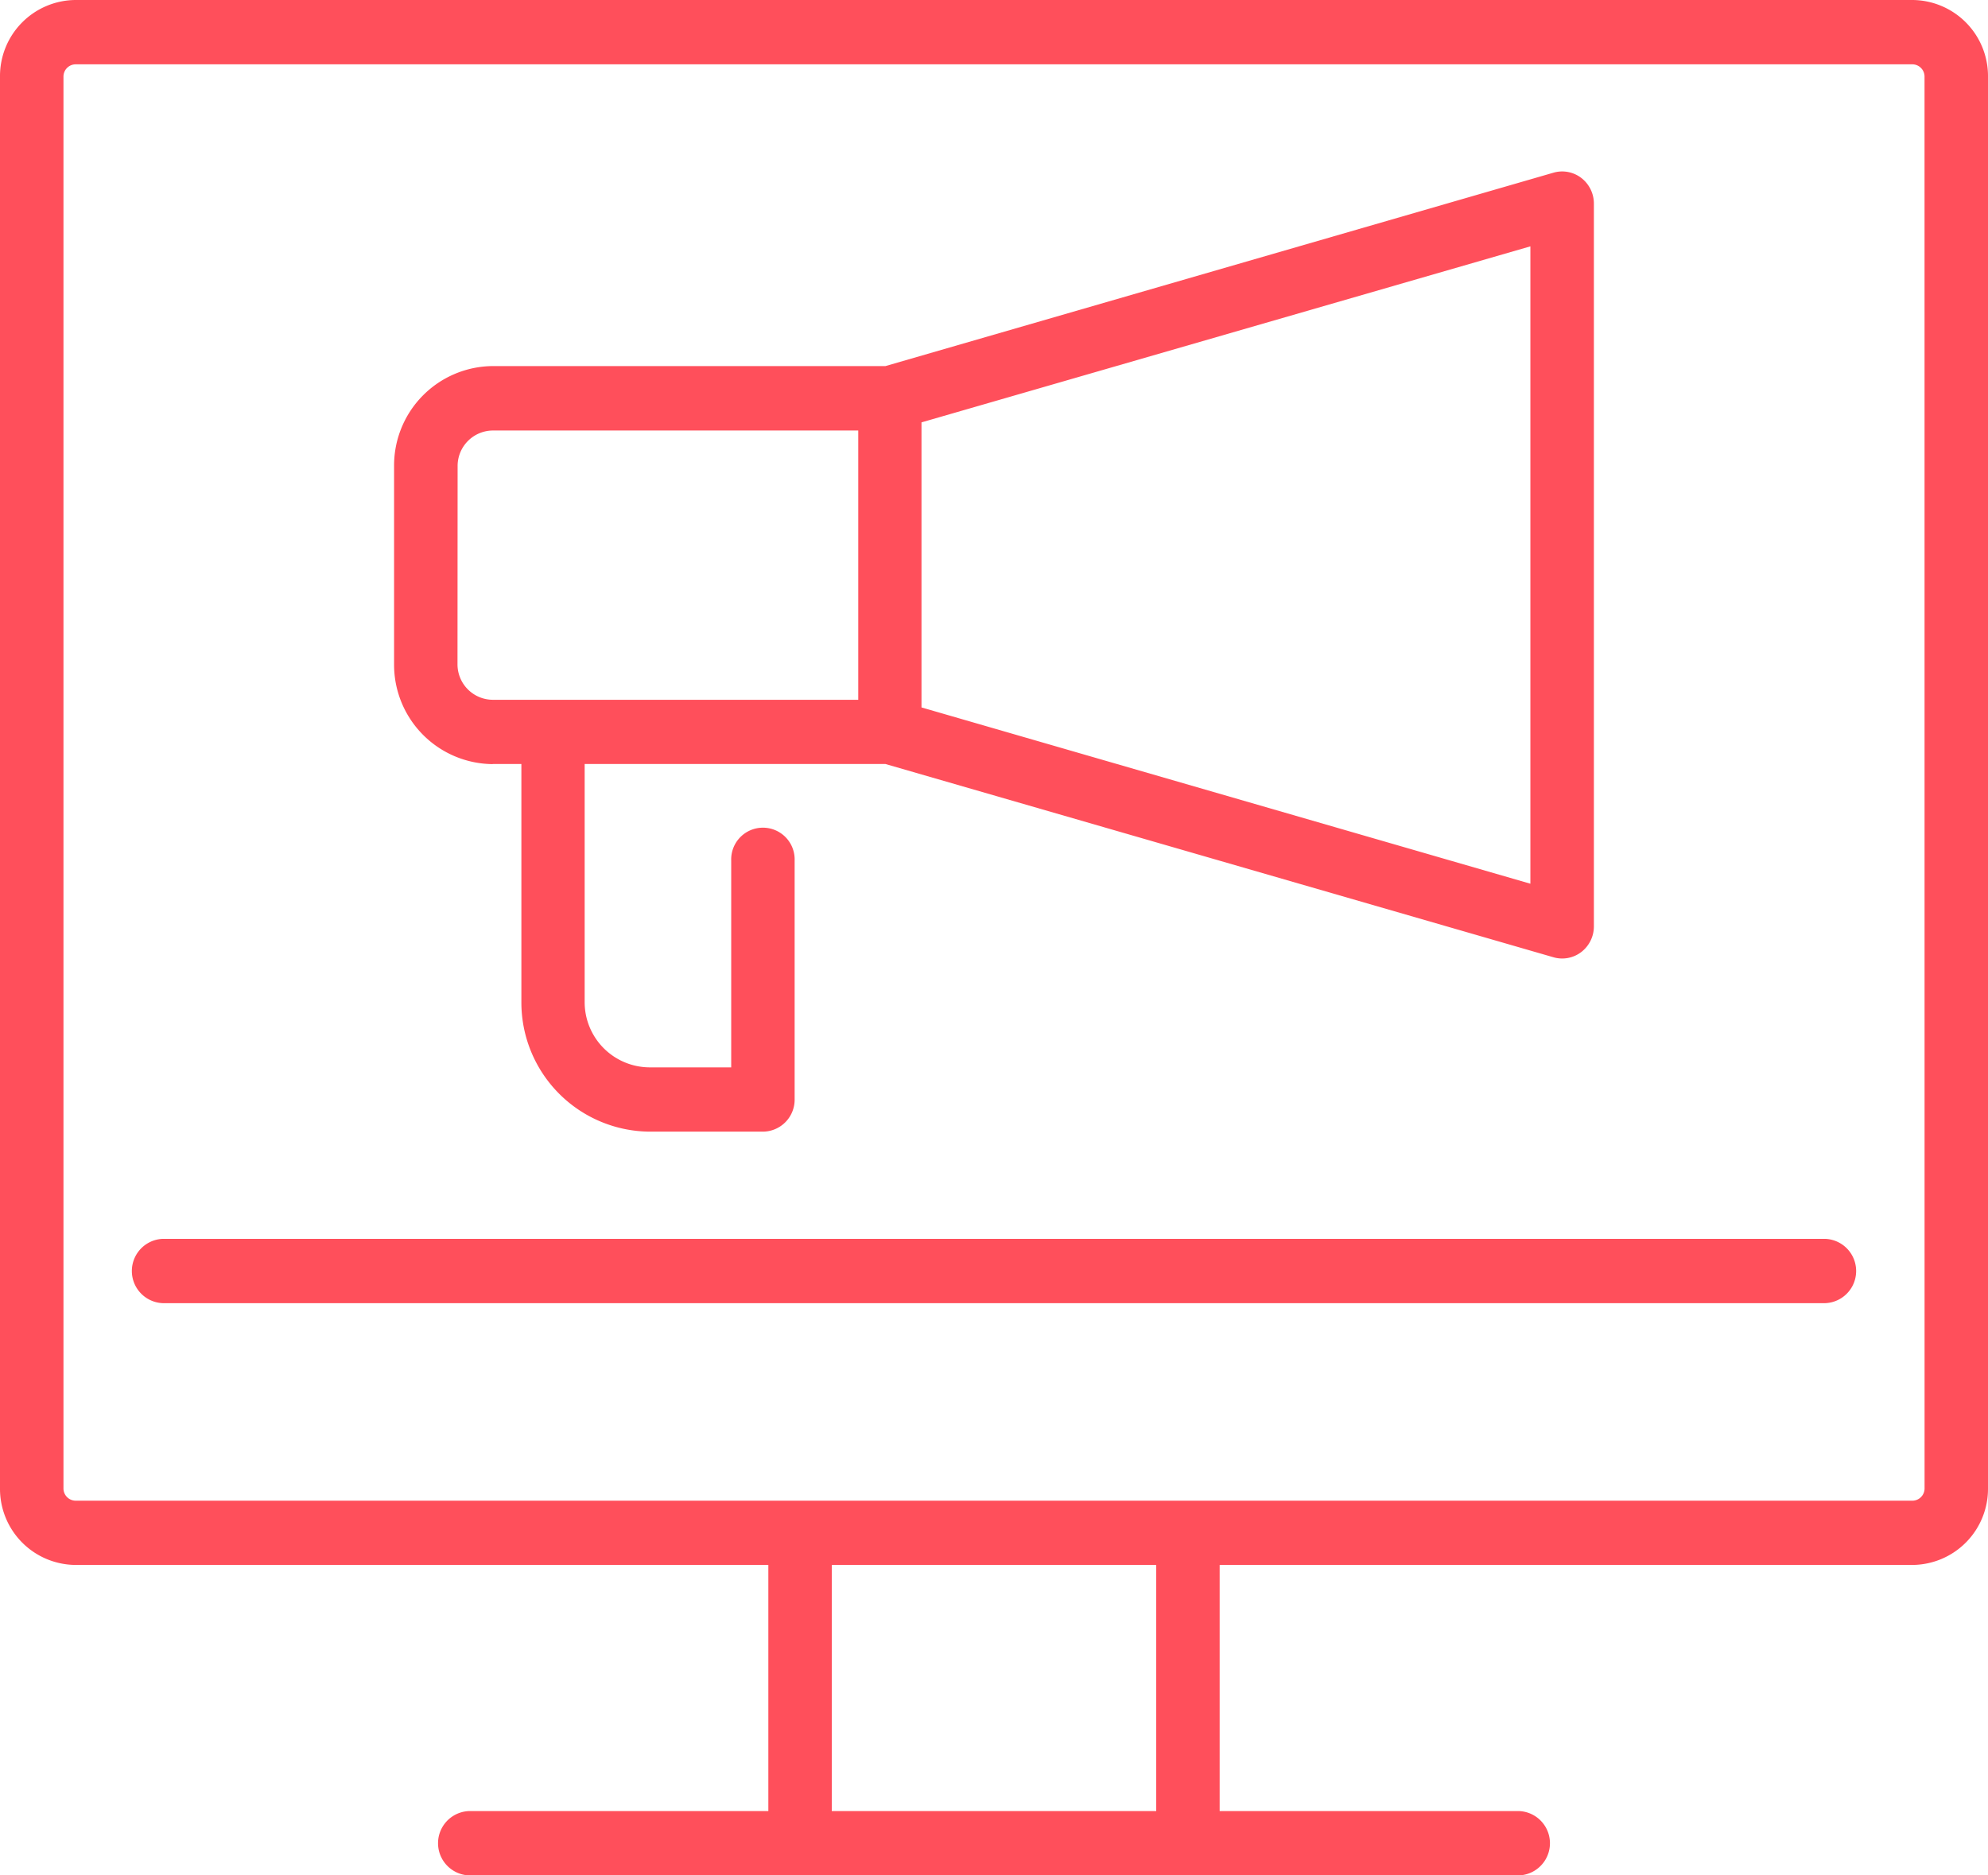 <svg xmlns="http://www.w3.org/2000/svg" width="53" height="50" viewBox="0 0 53 50">
  <g id="Icon" transform="translate(-934 -2263)">
    <g id="Icon-2" data-name="Icon" transform="translate(934 2261.129)">
      <g id="Group_33" data-name="Group 33">
        <path id="Path_93" data-name="Path 93" d="M13.135,22.24H13.9v6.338a3.445,3.445,0,0,0,3.417,3.464h3.022a.852.852,0,0,0,.846-.858V24.813a.846.846,0,1,0-1.691,0v5.515H17.312a1.739,1.739,0,0,1-1.725-1.749V22.24h8.018l17.811,5.153a.836.836,0,0,0,.741-.14.862.862,0,0,0,.336-.685V7.3a.862.862,0,0,0-.336-.685.836.836,0,0,0-.741-.14L23.606,11.631H13.135A2.651,2.651,0,0,0,10.506,14.3v5.277a2.651,2.651,0,0,0,2.629,2.666ZM40.8,25.432l-16.233-4.7v-7.6L40.8,8.439ZM12.2,14.3a.945.945,0,0,1,.938-.951h9.743v7.179H13.135a.945.945,0,0,1-.938-.951Z" fill="#ff4f5b"/>
        <path id="Path_94" data-name="Path 94" d="M50.988,1.871H2.012A2.028,2.028,0,0,0,0,3.911V41.554a2.028,2.028,0,0,0,2.012,2.04H20.484v6.562H12.507a.858.858,0,0,0,0,1.715H40.493a.858.858,0,0,0,0-1.715H32.516V43.594H50.988A2.028,2.028,0,0,0,53,41.554V3.911a2.028,2.028,0,0,0-2.012-2.04ZM30.825,50.156h-8.65V43.594h8.65v6.562Zm20.484-8.6a.327.327,0,0,1-.32.325H2.012a.327.327,0,0,1-.32-.325V3.911a.327.327,0,0,1,.32-.325H50.988a.327.327,0,0,1,.32.325Z" fill="#ff4f5b"/>
        <path id="Path_95" data-name="Path 95" d="M48.656,34.9H4.344a.858.858,0,0,0,0,1.715H48.656a.858.858,0,0,0,0-1.715Z" fill="#ff4f5b"/>
      </g>
    </g>
  </g>
</svg>
